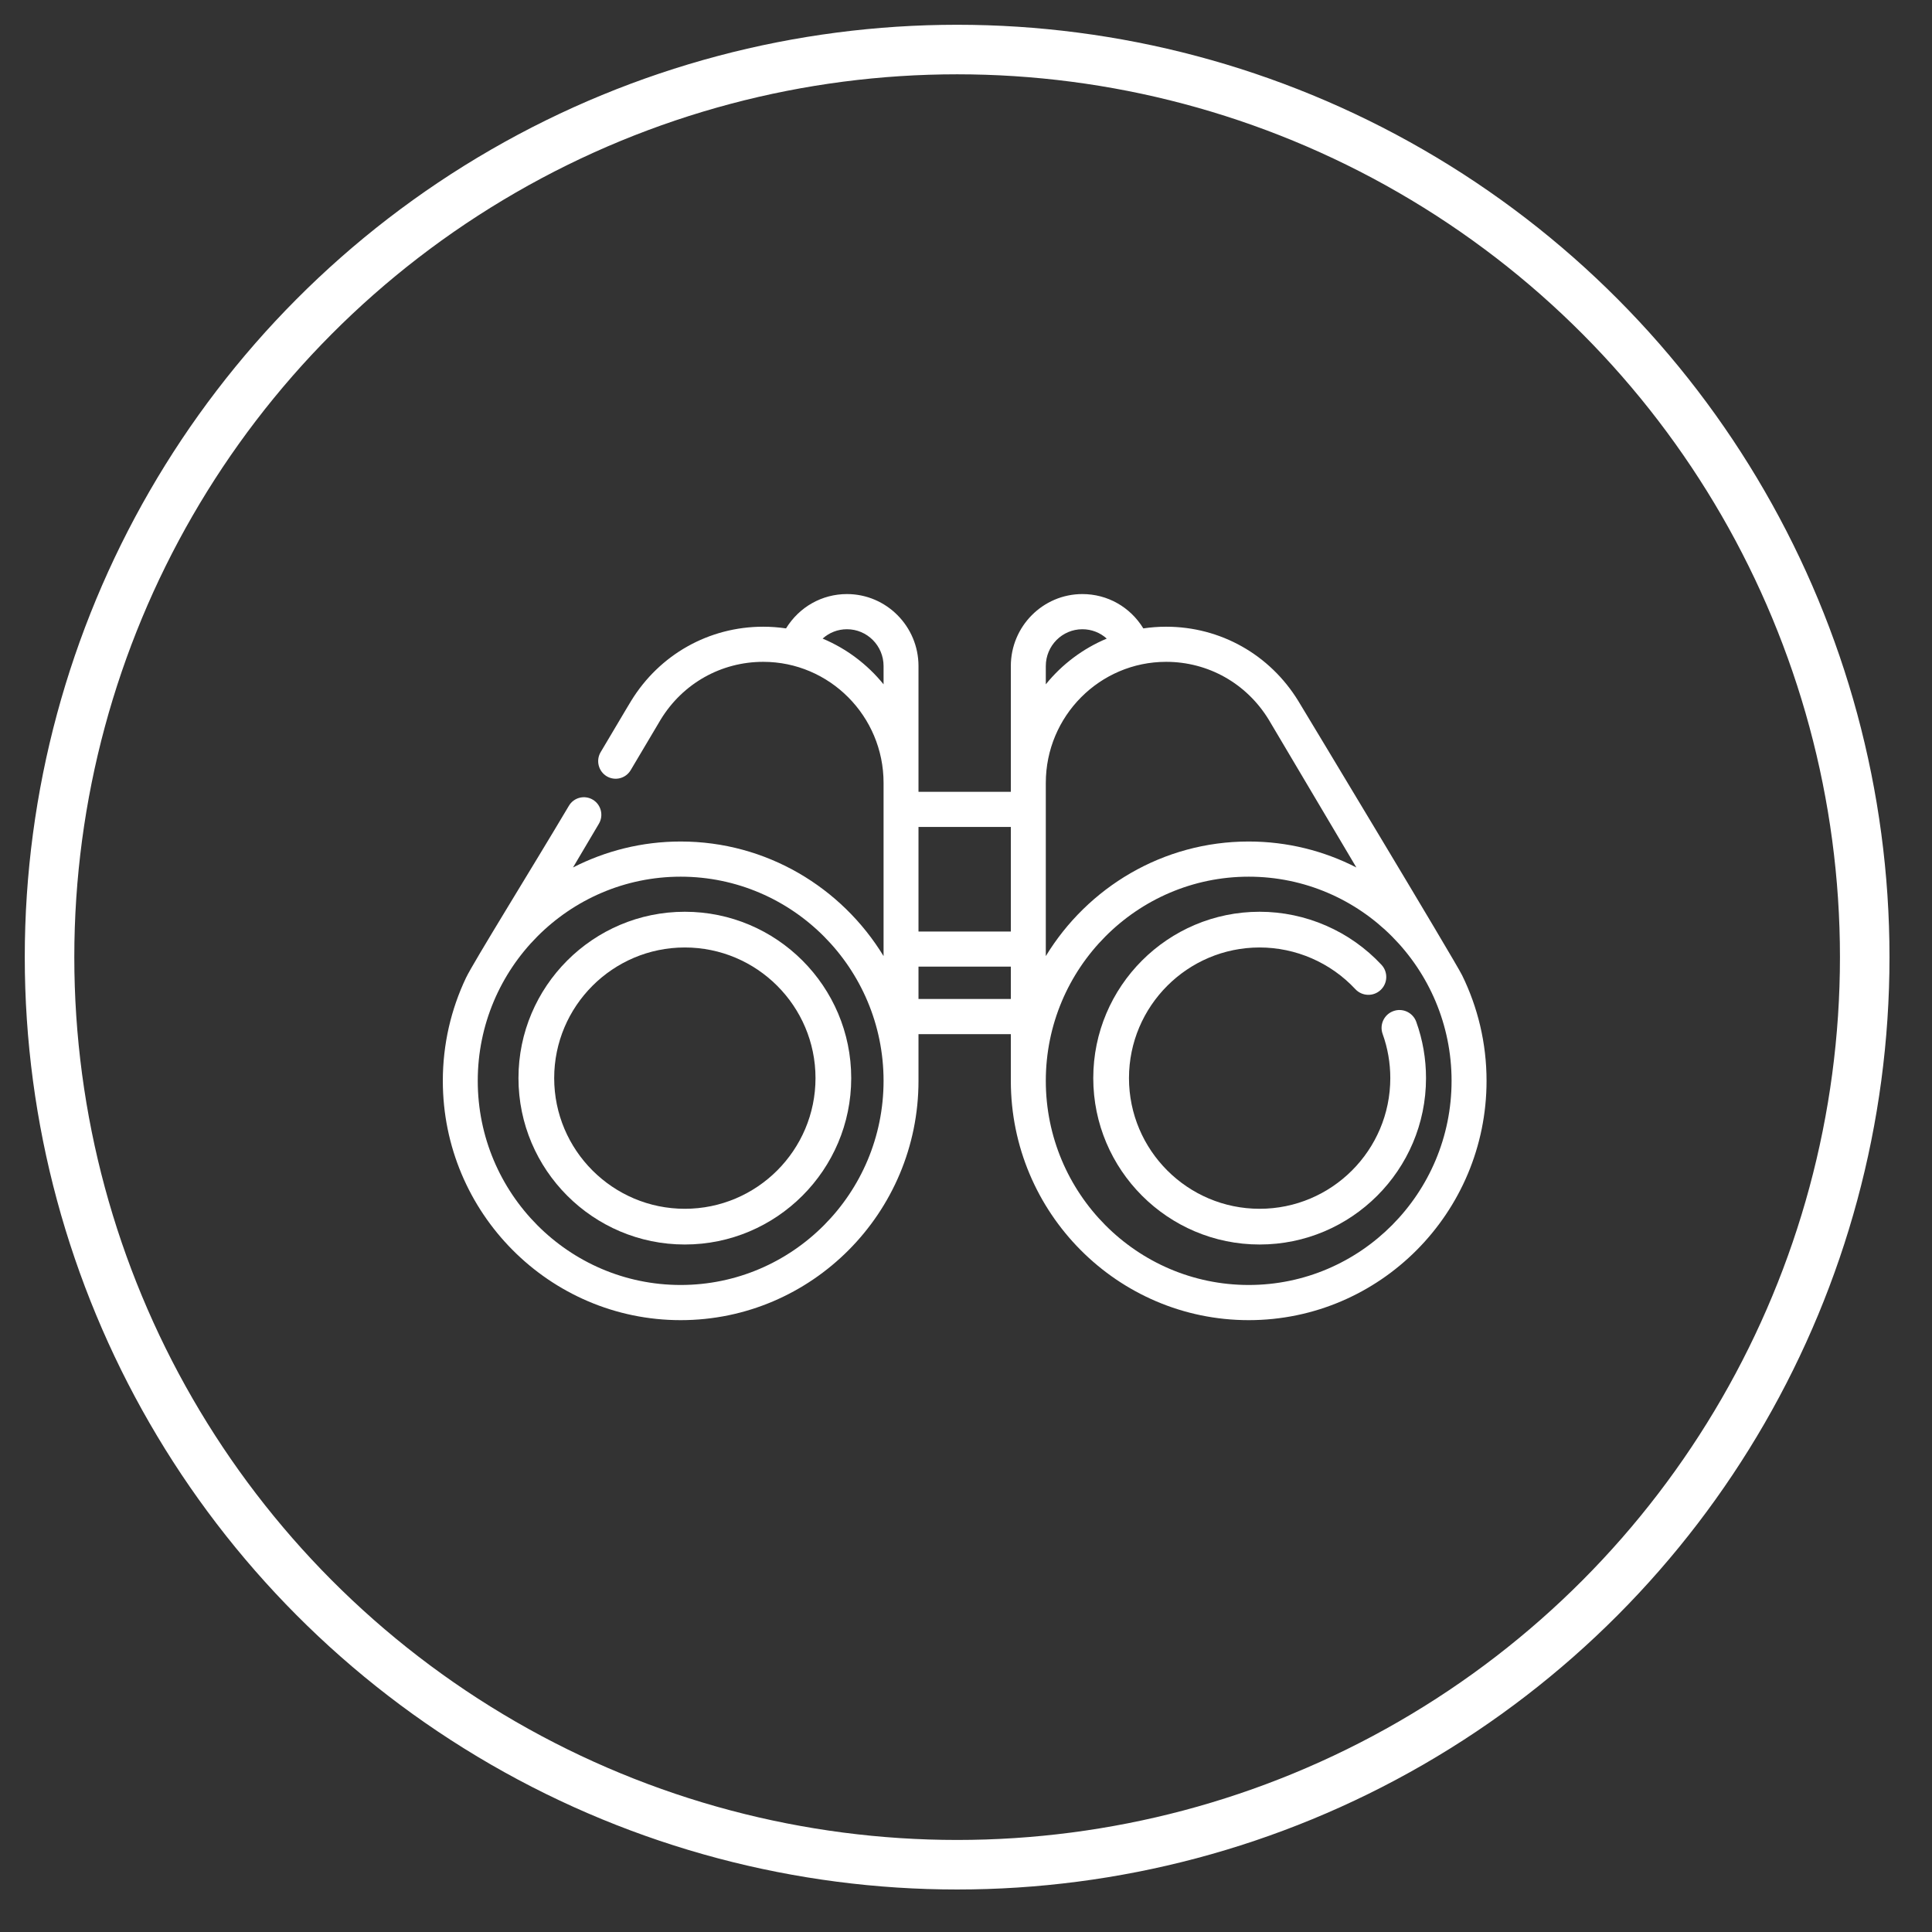 <?xml version="1.0" encoding="UTF-8"?>
<svg width="39px" height="39px" viewBox="0 0 39 39" version="1.1" xmlns="http://www.w3.org/2000/svg" xmlns:xlink="http://www.w3.org/1999/xlink">
    <rect x="0" y="0" width="39" height="39" fill="#333333" stroke="none"/>
    <!-- Generator: Sketch 49.3 (51167) - http://www.bohemiancoding.com/sketch -->
    <title>uno</title>
    <desc>Created with Sketch.</desc>
    <defs></defs>
    <g id="Symbols" stroke="none" stroke-width="1" fill="none" fill-rule="evenodd">
        <g id="Footer" transform="translate(-494, -13)">
            <g id="Group-2" transform="translate(189, 14)">
                <g id="uno" transform="translate(306, 0)">
                    <circle id="Oval-Copy-2" stroke="#FFFFFF" cx="18.321" cy="18.321" r="18.321"></circle>
                    <path d="M28.515,18.688 C28.371,18.394 25.287,13.28 25.209,13.152 C24.633,12.212 23.635,11.651 22.54,11.651 C22.383,11.651 22.23,11.663 22.079,11.685 C22.079,11.685 22.079,11.684 22.079,11.684 C21.813,11.251 21.354,10.992 20.849,10.992 C20.053,10.992 19.405,11.644 19.405,12.445 L19.405,14.984 L17.541,14.984 L17.541,12.445 C17.541,11.644 16.893,10.992 16.097,10.992 C15.594,10.992 15.135,11.25 14.867,11.685 C14.717,11.663 14.563,11.651 14.407,11.651 C13.311,11.651 12.313,12.212 11.738,13.152 C11.73,13.165 11.705,13.204 11.125,14.183 C11.025,14.351 11.08,14.569 11.247,14.67 C11.415,14.77 11.631,14.715 11.731,14.547 C12.208,13.741 12.325,13.546 12.338,13.524 C12.784,12.795 13.558,12.36 14.407,12.36 C15.746,12.36 16.836,13.456 16.836,14.804 L16.836,14.804 L16.836,18.3 C15.991,16.914 14.471,15.987 12.74,15.987 C11.958,15.987 11.22,16.177 10.567,16.511 C10.734,16.228 10.911,15.929 11.089,15.629 C11.189,15.461 11.134,15.243 10.967,15.143 C10.8,15.043 10.583,15.098 10.484,15.266 C9.734,16.53 8.555,18.427 8.406,18.74 C8.107,19.37 7.939,20.075 7.939,20.818 C7.939,23.482 10.093,25.649 12.74,25.649 C15.387,25.649 17.541,23.482 17.541,20.818 L17.541,19.876 L19.405,19.876 L19.405,20.818 C19.405,23.482 21.559,25.649 24.207,25.649 C26.854,25.649 29.008,23.482 29.008,20.818 C29.008,20.054 28.83,19.331 28.515,18.688 Z M16.836,12.814 C16.51,12.412 16.088,12.093 15.606,11.891 C15.739,11.77 15.912,11.702 16.097,11.702 C16.505,11.702 16.836,12.035 16.836,12.445 L16.836,12.814 Z M12.74,24.939 C10.482,24.939 8.644,23.091 8.644,20.818 C8.644,18.546 10.482,16.697 12.74,16.697 C14.999,16.697 16.836,18.546 16.836,20.818 C16.836,23.091 14.999,24.939 12.74,24.939 Z M17.541,17.804 L17.541,15.693 L19.405,15.693 L19.405,17.804 L17.541,17.804 Z M19.405,19.166 L17.541,19.166 L17.541,18.513 L19.405,18.513 L19.405,19.166 Z M20.111,12.445 C20.111,12.035 20.442,11.702 20.849,11.702 C21.035,11.702 21.209,11.771 21.341,11.891 C20.859,12.093 20.436,12.412 20.111,12.814 L20.111,12.445 Z M20.111,14.804 L20.111,14.804 C20.111,13.456 21.2,12.36 22.54,12.36 C23.389,12.36 24.162,12.795 24.609,13.524 C24.651,13.593 25.532,15.08 26.38,16.511 C25.727,16.176 24.988,15.987 24.206,15.987 C22.475,15.987 20.955,16.914 20.111,18.3 L20.111,14.804 L20.111,14.804 Z M24.207,24.939 C21.948,24.939 20.111,23.09 20.111,20.818 C20.111,18.546 21.948,16.697 24.207,16.697 C26.465,16.697 28.302,18.546 28.302,20.818 C28.302,23.09 26.465,24.939 24.207,24.939 Z" id="Shape" fill="#FFFFFF" fill-rule="nonzero"></path>
                    <path d="M27.589,19.627 C27.522,19.44 27.315,19.342 27.128,19.41 C26.94,19.477 26.843,19.684 26.91,19.871 C27.013,20.157 27.065,20.457 27.065,20.763 C27.065,22.218 25.882,23.401 24.427,23.401 C22.973,23.401 21.79,22.218 21.79,20.763 C21.79,19.309 22.973,18.126 24.427,18.126 C25.157,18.126 25.861,18.432 26.359,18.967 C26.495,19.113 26.723,19.121 26.869,18.985 C27.014,18.85 27.023,18.622 26.887,18.476 C26.253,17.795 25.357,17.405 24.427,17.405 C22.575,17.405 21.069,18.911 21.069,20.763 C21.069,22.615 22.575,24.122 24.427,24.122 C26.28,24.122 27.786,22.615 27.786,20.763 C27.786,20.373 27.72,19.991 27.589,19.627 Z" id="Shape" fill="#FFFFFF" fill-rule="nonzero"></path>
                    <path d="M12.824,17.405 C10.972,17.405 9.466,18.911 9.466,20.763 C9.466,22.615 10.972,24.122 12.824,24.122 C14.676,24.122 16.183,22.615 16.183,20.763 C16.183,18.911 14.676,17.405 12.824,17.405 Z M12.824,23.401 C11.37,23.401 10.187,22.218 10.187,20.763 C10.187,19.309 11.37,18.126 12.824,18.126 C14.279,18.126 15.462,19.309 15.462,20.763 C15.462,22.218 14.279,23.401 12.824,23.401 Z" id="Shape" fill="#FFFFFF" fill-rule="nonzero"></path>
                </g>
            </g>
        </g>
    </g>
</svg>